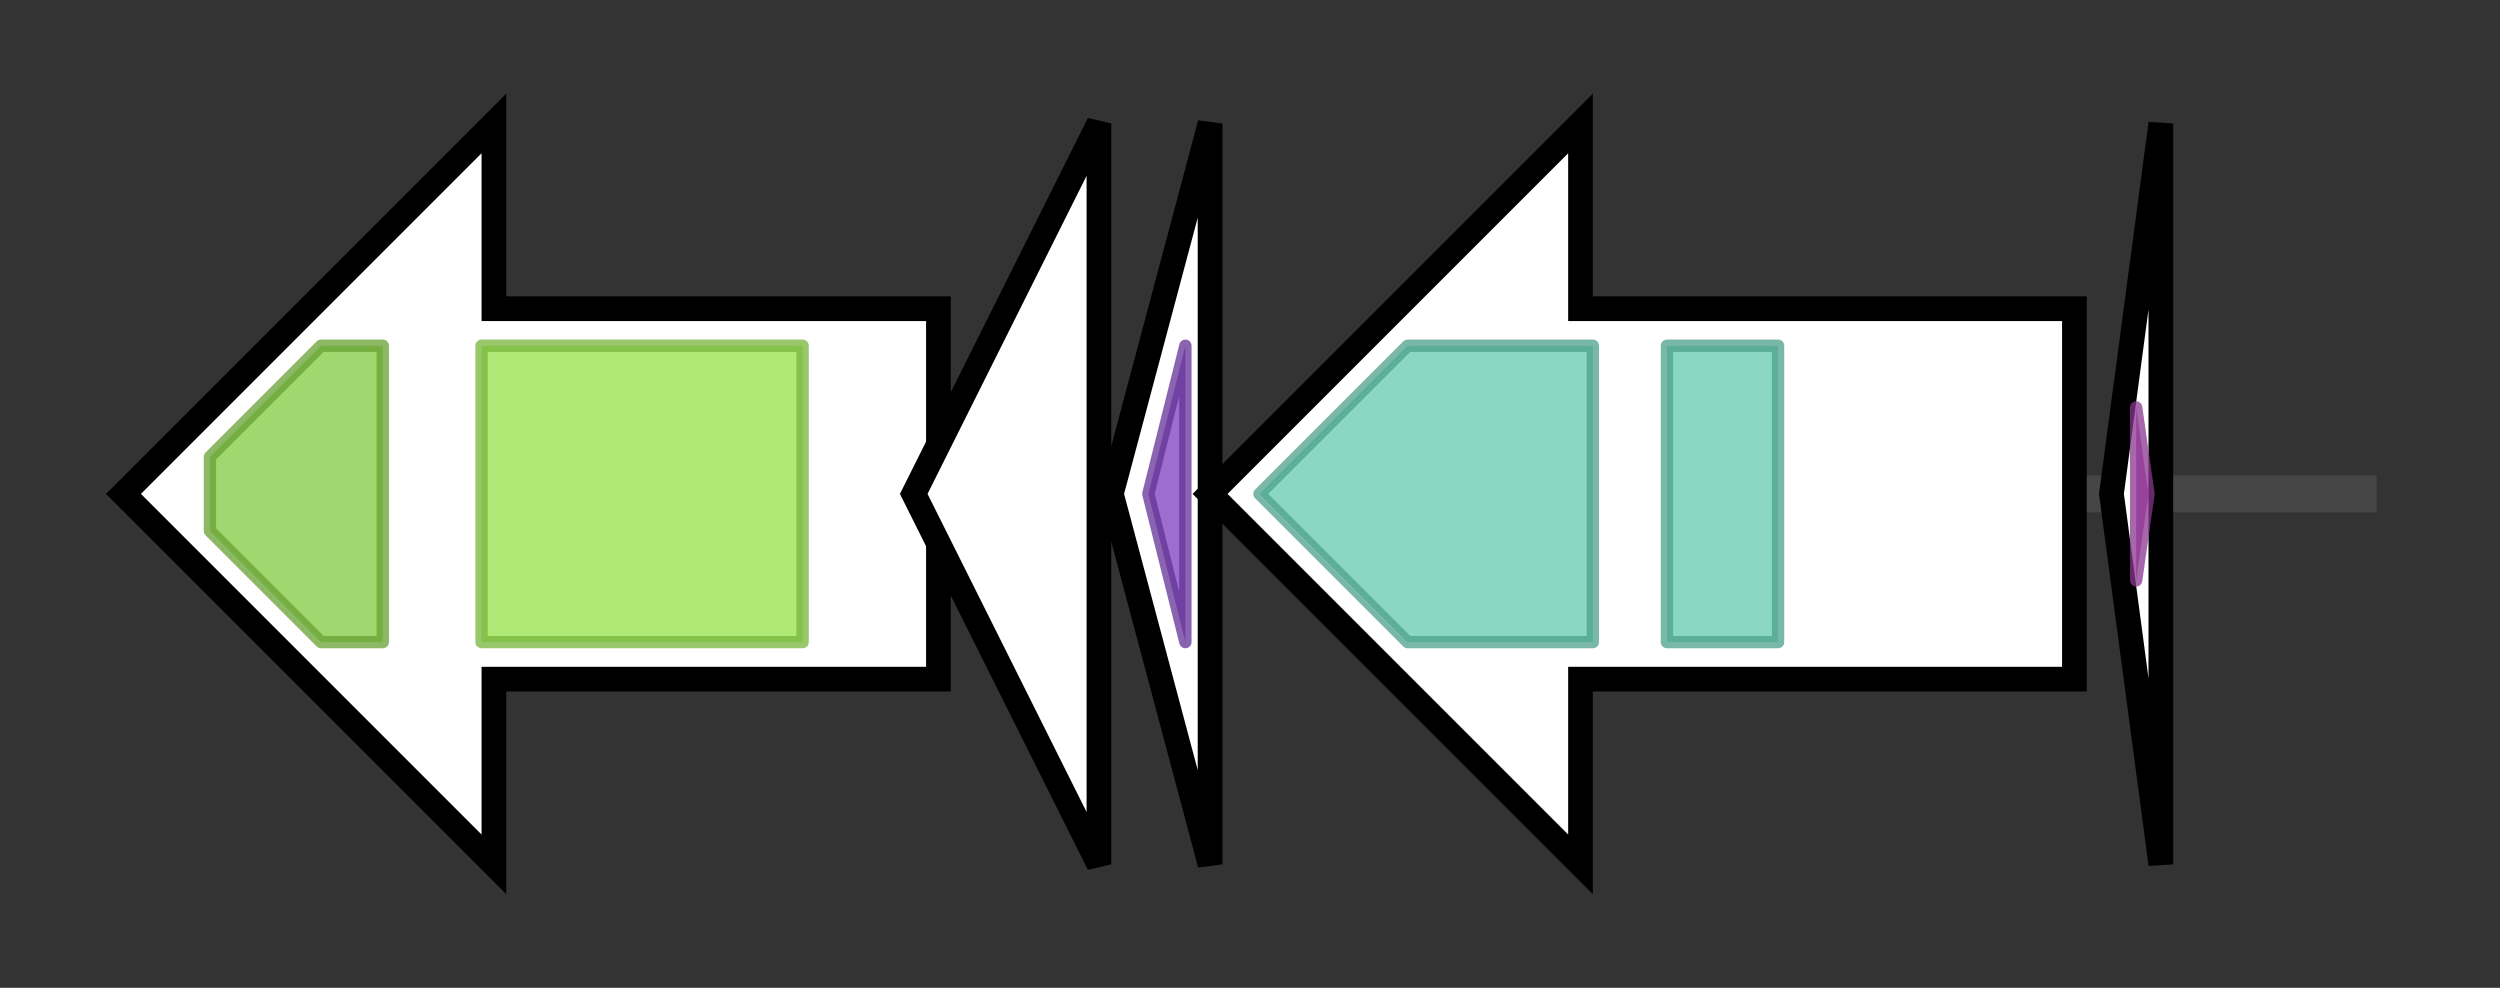 <svg version="1.1" baseProfile="full" xmlns="http://www.w3.org/2000/svg" width="202.467" height="80">
	<rect width="100%" height="100%" fill="#333333" stroke="none"/>
	<g>
		<line x1="10" y1="40.0" x2="192.467" y2="40.0" style="stroke:rgb(70,70,70); stroke-width:3 "/>
		<g>
			<title> (IH47_RS0104025)
ABC transporter ATP-binding protein</title>
			<polygon class=" (IH47_RS0104025)
ABC transporter ATP-binding protein" points="76,25 40,25 40,10 10,40 40,70 40,55 76,55" fill="rgb(255,255,255)" fill-opacity="1.0" stroke="rgb(0,0,0)" stroke-width="2"  />
			<g>
				<title>ABC_tran (PF00005)
"ABC transporter"</title>
				<polygon class="PF00005" points="17,37 26,28 31,28 31,52 26,52 17,43" stroke-linejoin="round" width="14" height="24" fill="rgb(129,201,63)" stroke="rgb(103,160,50)" stroke-width="1" opacity="0.75" />
			</g>
			<g>
				<title>ABC_membrane (PF00664)
"ABC transporter transmembrane region"</title>
				<rect class="PF00664" x="39" y="28" stroke-linejoin="round" width="26" height="24" fill="rgb(149,226,73)" stroke="rgb(119,180,58)" stroke-width="1" opacity="0.75" />
			</g>
		</g>
		<g>
			<title> (IH47_RS0104030)
lasso peptide biosynthesis B2 protein</title>
			<polygon class=" (IH47_RS0104030)
lasso peptide biosynthesis B2 protein" points="74,40 89,10 89,70" fill="rgb(255,255,255)" fill-opacity="1.0" stroke="rgb(0,0,0)" stroke-width="2"  />
		</g>
		<g>
			<title> (IH47_RS0104035)
lasso peptide biosynthesis PqqD family chaperone</title>
			<polygon class=" (IH47_RS0104035)
lasso peptide biosynthesis PqqD family chaperone" points="90,40 98,10 98,70" fill="rgb(255,255,255)" fill-opacity="1.0" stroke="rgb(0,0,0)" stroke-width="2"  />
			<g>
				<title>PqqD (PF05402)
"Coenzyme PQQ synthesis protein D (PqqD)"</title>
				<polygon class="PF05402" points="93,40 96,28 96,28 96,52 96,52" stroke-linejoin="round" width="6" height="24" fill="rgb(124,62,188)" stroke="rgb(99,49,150)" stroke-width="1" opacity="0.75" />
			</g>
		</g>
		<g>
			<title> (IH47_RS0104040)
asparagine synthetase B family protein</title>
			<polygon class=" (IH47_RS0104040)
asparagine synthetase B family protein" points="168,25 128,25 128,10 98,40 128,70 128,55 168,55" fill="rgb(255,255,255)" fill-opacity="1.0" stroke="rgb(0,0,0)" stroke-width="2"  />
			<g>
				<title>Asn_synthase (PF00733)
"Asparagine synthase"</title>
				<polygon class="PF00733" points="102,40 114,28 129,28 129,52 114,52" stroke-linejoin="round" width="29" height="24" fill="rgb(97,201,176)" stroke="rgb(77,160,140)" stroke-width="1" opacity="0.75" />
			</g>
			<g>
				<title>Asn_synthase (PF00733)
"Asparagine synthase"</title>
				<rect class="PF00733" x="135" y="28" stroke-linejoin="round" width="9" height="24" fill="rgb(97,201,176)" stroke="rgb(77,160,140)" stroke-width="1" opacity="0.75" />
			</g>
		</g>
		<g>
			<title> (IH47_RS1000000138045)
hypothetical protein</title>
			<polygon class=" (IH47_RS1000000138045)
hypothetical protein" points="171,40 175,10 175,70" fill="rgb(255,255,255)" fill-opacity="1.0" stroke="rgb(0,0,0)" stroke-width="2"  />
			<g>
				<title>DUF5972 (PF19397)
"Family of unknown function (DUF5972)"</title>
				<polygon class="PF19397" points="174,40 173,47 173,33" stroke-linejoin="round" width="2" height="24" fill="rgb(172,66,179)" stroke="rgb(137,52,143)" stroke-width="1" opacity="0.75" />
			</g>
		</g>
	</g>
</svg>
